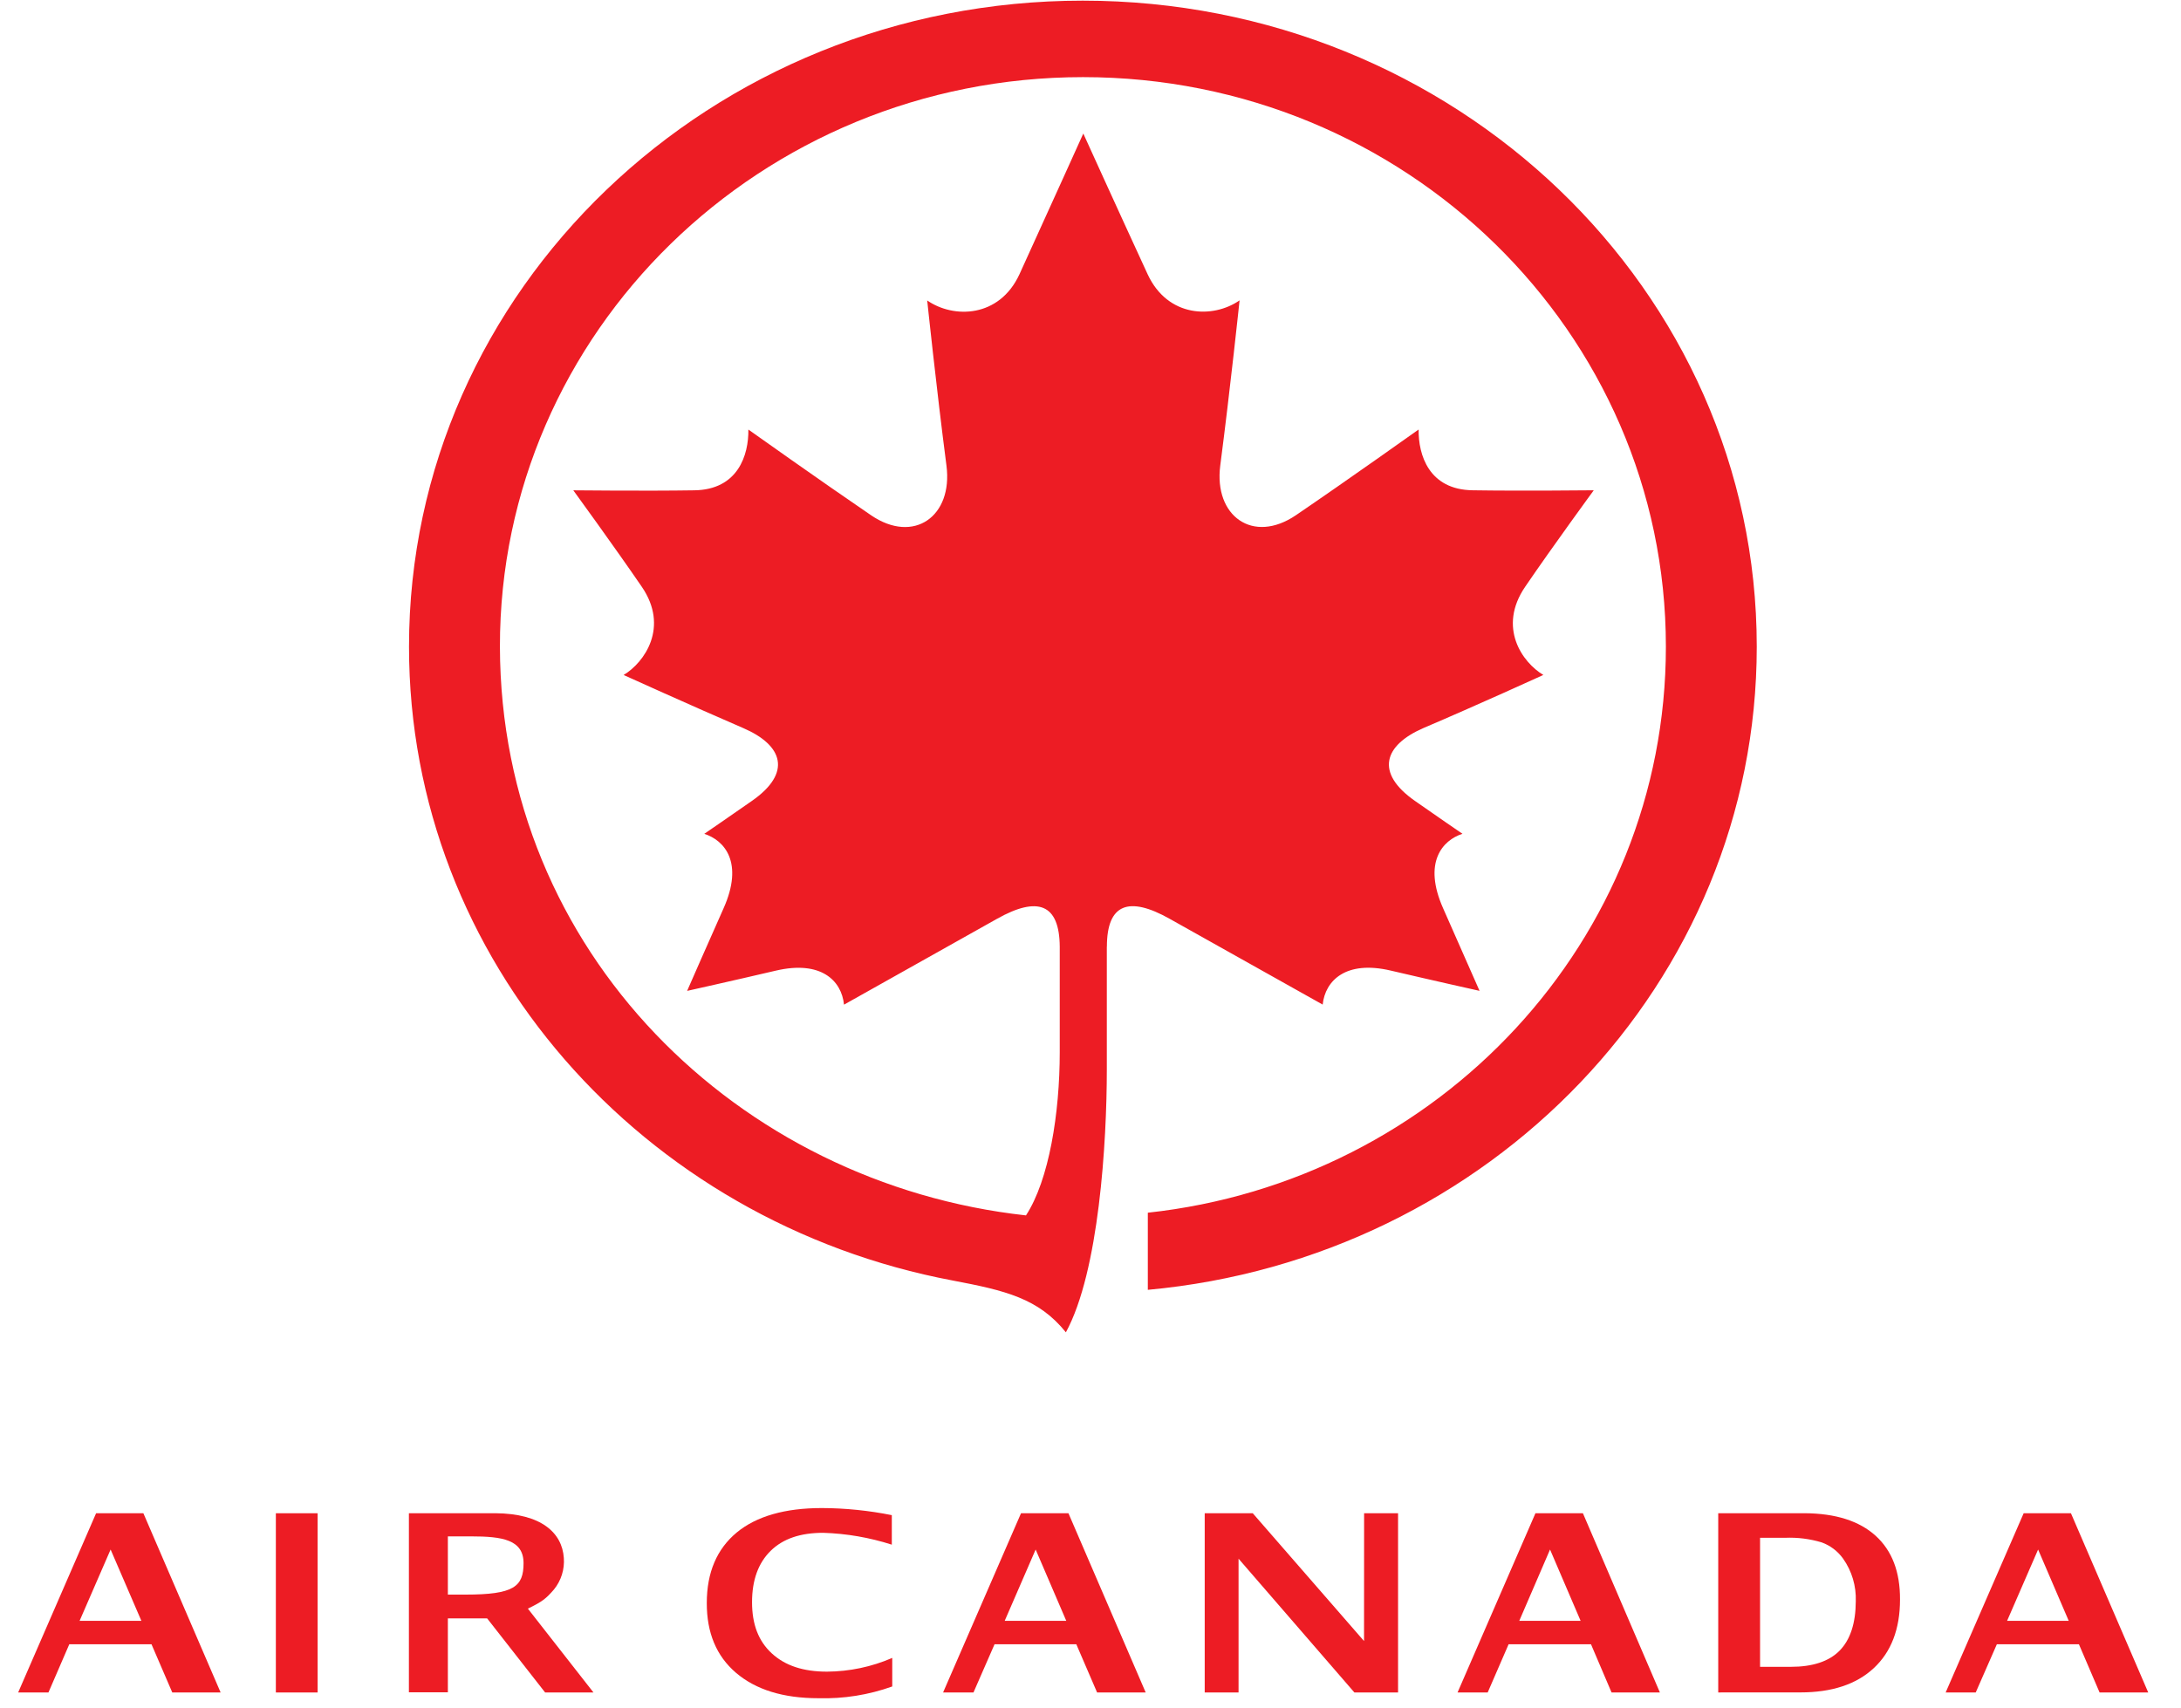 <svg width="60" height="47" viewBox="0 0 60 47" fill="none" xmlns="http://www.w3.org/2000/svg">
<g clip-path="url(#clip0_356_45441)">
<path d="M30.451 26.046C30.451 24.863 31.056 24.648 32.176 25.278C34.239 26.437 36.387 27.639 36.387 27.639C36.458 26.975 37.028 26.413 38.262 26.704C39.417 26.975 40.703 27.261 40.703 27.261C40.703 27.261 40.009 25.685 39.703 24.995C39.138 23.727 39.683 23.117 40.233 22.94C40.233 22.94 39.444 22.4 38.928 22.037C37.814 21.259 38.077 20.502 39.156 20.032C40.633 19.403 42.458 18.57 42.458 18.57C41.881 18.226 41.194 17.263 41.958 16.143C42.722 15.023 43.845 13.489 43.845 13.489C43.845 13.489 41.845 13.51 40.517 13.489C39.309 13.475 39.017 12.513 39.027 11.817C39.027 11.817 37.06 13.217 35.651 14.175C34.466 14.979 33.393 14.195 33.569 12.814C33.85 10.655 34.101 8.264 34.101 8.264C33.373 8.768 32.126 8.742 31.571 7.544C30.749 5.762 29.802 3.674 29.802 3.674C29.802 3.674 28.858 5.764 28.045 7.547C27.491 8.745 26.236 8.77 25.508 8.267C25.508 8.267 25.758 10.658 26.038 12.815C26.217 14.2 25.143 14.98 23.963 14.176C22.557 13.218 20.588 11.818 20.588 11.818C20.598 12.514 20.306 13.476 19.096 13.49C17.767 13.511 15.772 13.49 15.772 13.49C15.772 13.49 16.897 15.036 17.656 16.144C18.415 17.253 17.73 18.227 17.156 18.571C17.156 18.571 18.983 19.399 20.45 20.033C21.538 20.503 21.799 21.261 20.681 22.038C20.163 22.401 19.375 22.941 19.375 22.941C19.929 23.118 20.471 23.729 19.903 24.996C19.594 25.685 18.903 27.262 18.903 27.262C18.903 27.262 20.189 26.976 21.344 26.705C22.583 26.415 23.152 26.976 23.219 27.641L27.428 25.279C28.547 24.65 29.146 24.864 29.154 26.047V28.951C29.154 30.625 28.861 32.464 28.225 33.439C20.313 32.568 13.77 26.202 13.753 17.793C13.743 9.136 20.94 2.122 29.795 2.122C38.649 2.122 45.829 9.136 45.829 17.792C45.829 25.885 39.578 32.498 31.577 33.365V35.487C40.98 34.623 48.329 27.029 48.329 17.792C48.329 7.975 40.026 0.018 29.788 0.018C19.551 0.018 11.252 7.978 11.252 17.792C11.252 26.433 17.684 33.623 26.211 35.231C27.652 35.504 28.57 35.72 29.323 36.656C30.235 34.981 30.449 31.427 30.449 29.42C30.449 29.42 30.449 26.97 30.449 26.046" fill="#ED1C24"/>
<path d="M12.321 43.872H12.808C14.133 43.872 14.403 43.655 14.403 43.008C14.403 42.362 13.821 42.27 12.958 42.27H12.321V43.872ZM11.249 46.56V41.633H13.625C14.897 41.642 15.464 42.175 15.511 42.862C15.535 43.176 15.438 43.487 15.24 43.731C15.022 43.983 14.919 44.066 14.522 44.258L16.326 46.564H14.996L13.401 44.526H12.321V46.56H11.249Z" fill="#ED1C24"/>
<path d="M2.191 44.593H3.889L3.043 42.632L2.19 44.593H2.191ZM0.5 46.564L2.644 41.633H3.944L6.069 46.564H4.739L4.168 45.239H1.906L1.333 46.564H0.5Z" fill="#ED1C24"/>
<path d="M8.738 41.634H7.589V46.565H8.738V41.634Z" fill="#ED1C24"/>
<path d="M24.545 46.4C23.894 46.633 23.206 46.742 22.516 46.723C21.546 46.723 20.792 46.488 20.249 46.025C19.707 45.562 19.442 44.921 19.444 44.103C19.444 43.26 19.724 42.613 20.268 42.163C20.812 41.714 21.599 41.491 22.61 41.491C23.256 41.493 23.9 41.559 24.534 41.686V42.498C23.923 42.302 23.288 42.192 22.647 42.172C22.022 42.172 21.542 42.333 21.202 42.667C20.862 43 20.689 43.471 20.689 44.08C20.689 44.689 20.864 45.15 21.232 45.489C21.599 45.827 22.098 45.992 22.751 45.992C23.368 45.988 23.979 45.86 24.546 45.614V46.4" fill="#ED1C24"/>
<path d="M27.64 44.593H29.333L28.491 42.632L27.64 44.593ZM25.945 46.564L28.089 41.633H29.393L31.518 46.564H30.181L29.61 45.239H27.36L26.781 46.564H25.945Z" fill="#ED1C24"/>
<path d="M41.796 44.593H43.483L42.642 42.632L41.796 44.593ZM40.098 46.564L42.241 41.633H43.546L45.664 46.564H44.334L43.769 45.239H41.502L40.927 46.564H40.098Z" fill="#ED1C24"/>
<path d="M55.216 44.593H56.911L56.069 42.632L55.216 44.593ZM53.526 46.564L55.672 41.633H56.972L59.098 46.564H57.76L57.192 45.239H54.934L54.353 46.564H53.526Z" fill="#ED1C24"/>
<path d="M33.142 46.565V41.634H34.464L37.525 45.15L37.527 41.634H38.461V46.565H37.26L34.073 42.884V46.565H33.142Z" fill="#ED1C24"/>
<path d="M48.422 45.859H49.267C49.864 45.859 50.314 45.712 50.608 45.414C50.902 45.115 51.051 44.658 51.053 44.059C51.069 43.639 50.946 43.224 50.703 42.881C50.556 42.676 50.35 42.52 50.113 42.435C49.789 42.338 49.451 42.295 49.113 42.309H48.42V45.859H48.422ZM47.269 46.564V41.633H49.644C50.497 41.638 51.148 41.845 51.599 42.253C52.05 42.662 52.274 43.247 52.27 44.009C52.27 44.82 52.026 45.452 51.546 45.897C51.066 46.343 50.392 46.563 49.528 46.563L47.269 46.564Z" fill="#ED1C24"/>
</g>
<defs>
<clipPath id="clip0_356_45441">
<rect width="58.589" height="46.701" fill="white" transform="translate(0.5 0.018)"/>
</clipPath>
</defs>
</svg>
